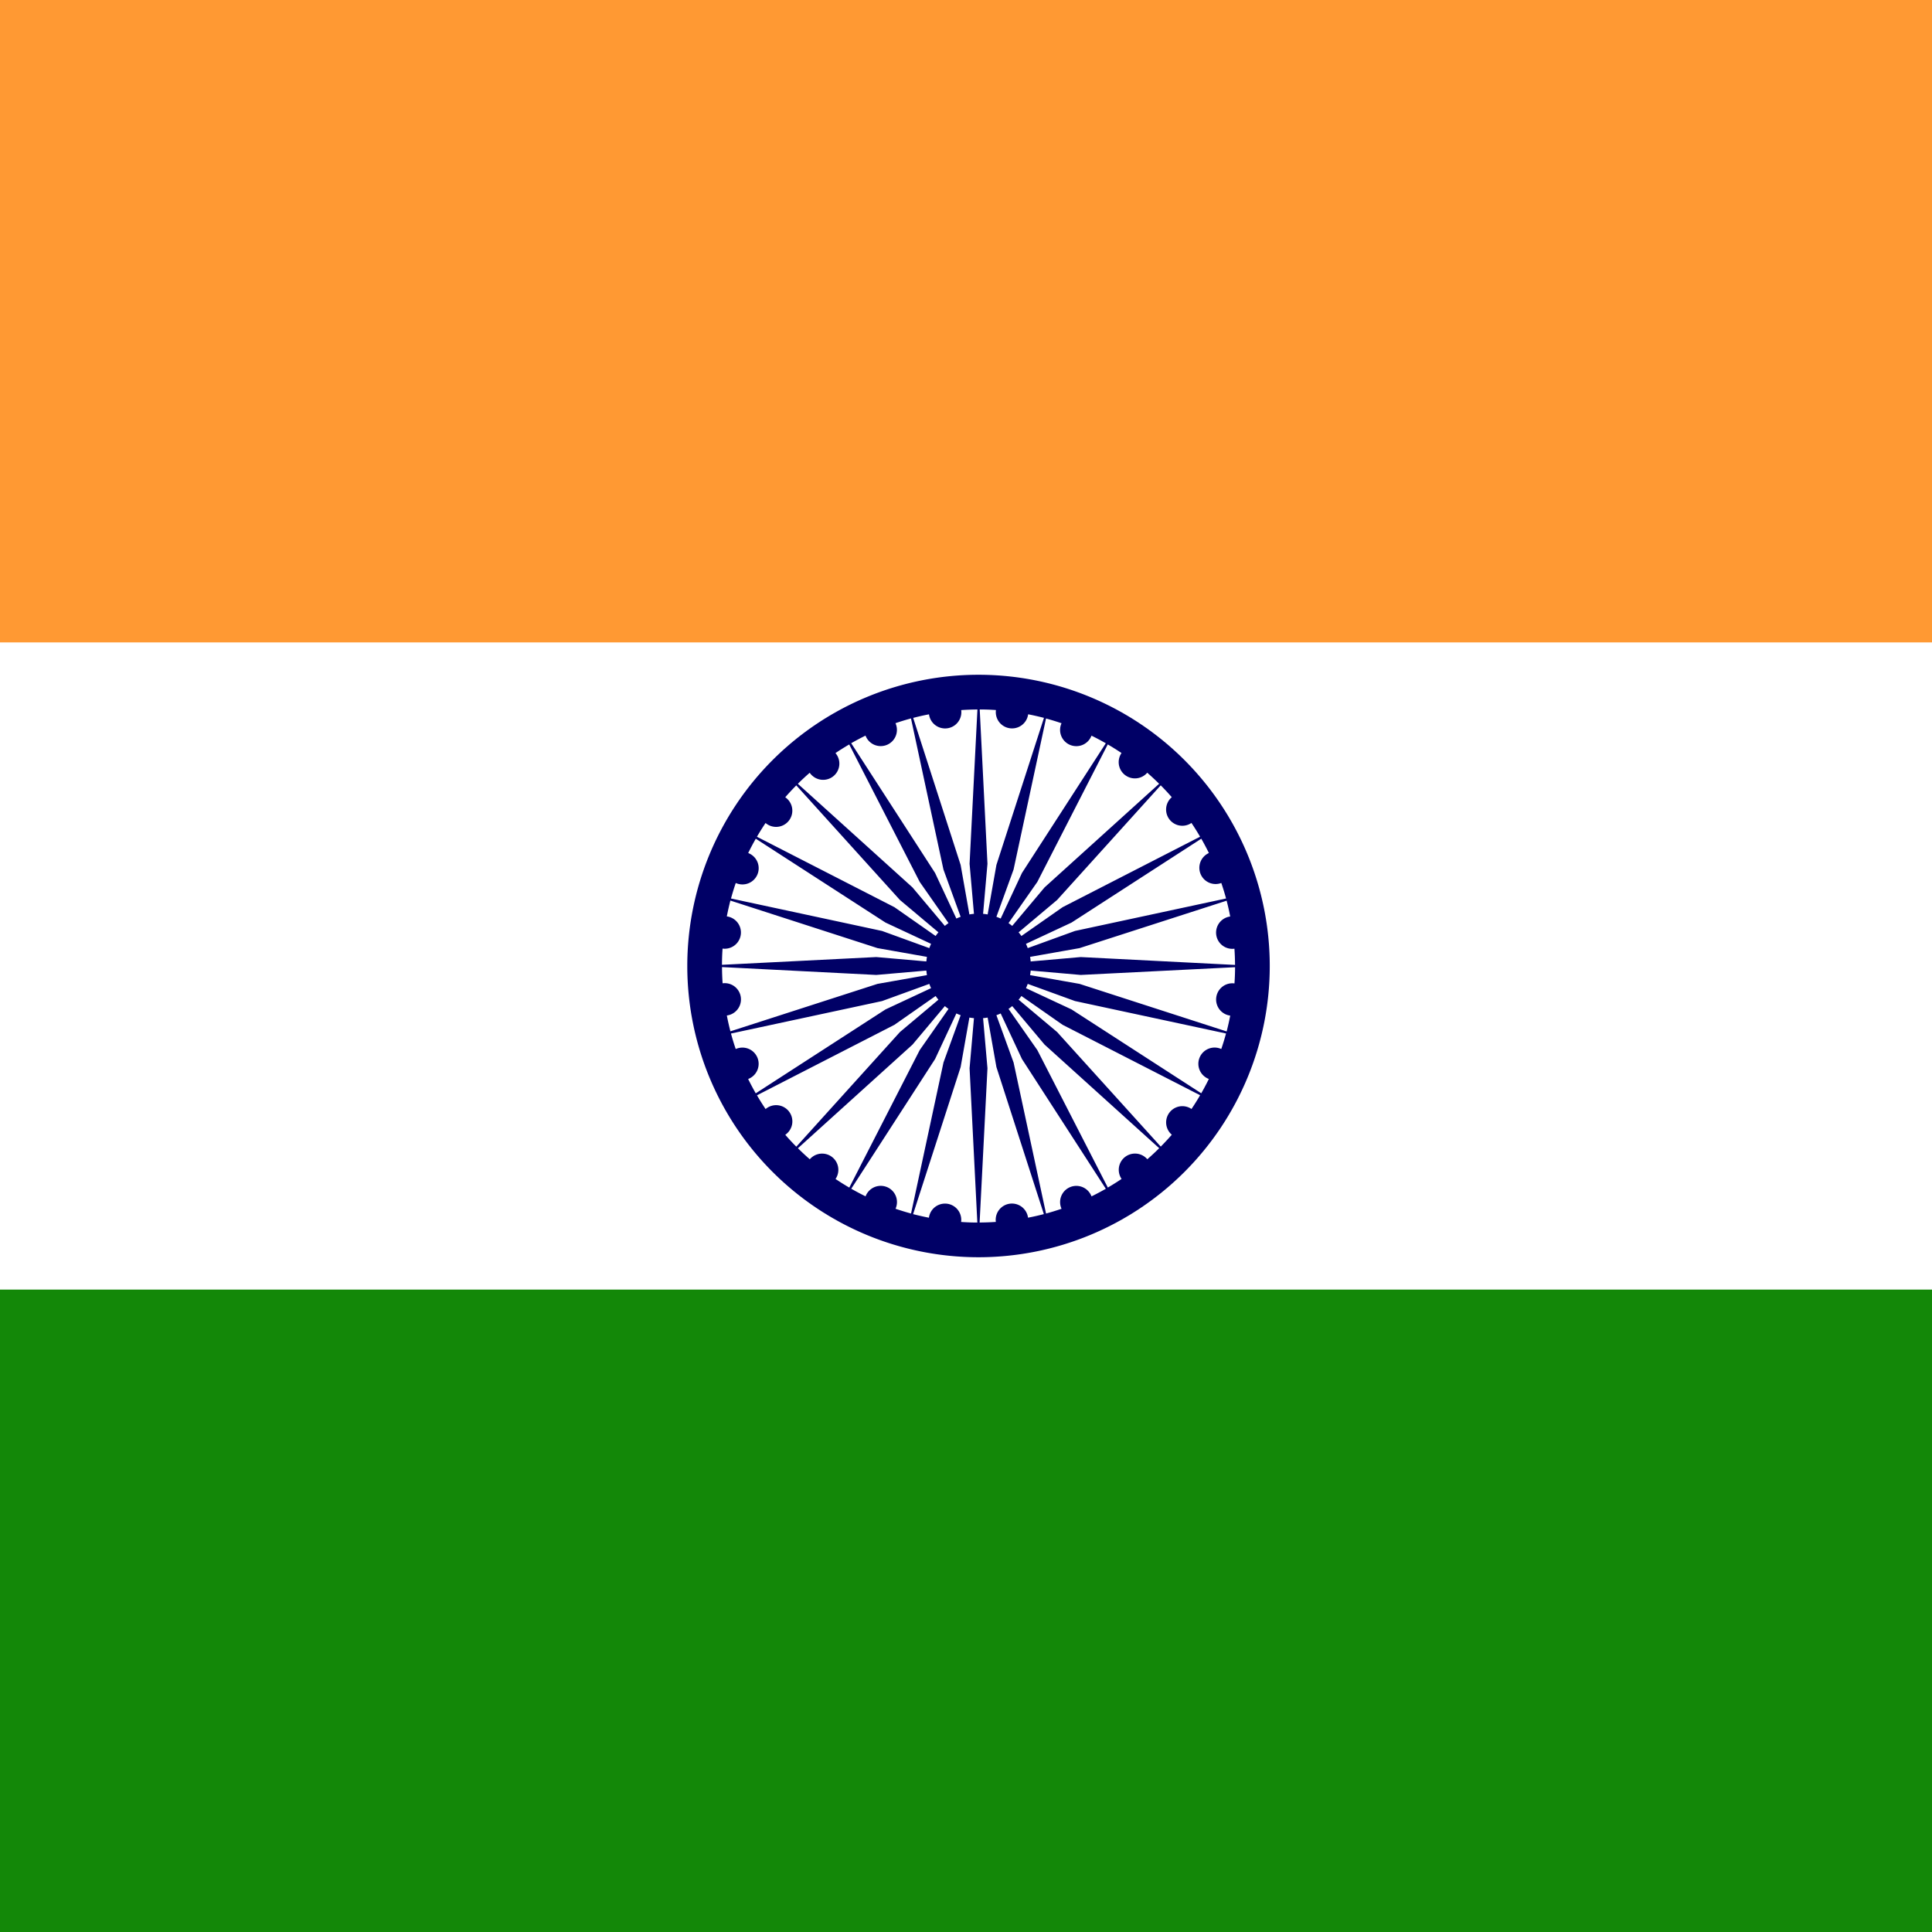 <svg id="Layer_1" data-name="Layer 1" xmlns="http://www.w3.org/2000/svg" viewBox="0 0 1080 1080"><defs><style>.cls-1{fill:#fff;}.cls-2{fill:#006;}.cls-3{fill:#f93;}.cls-4{fill:#138808;}</style></defs><title>flag</title><rect id="rect4117" class="cls-1" x="-267" y="-2.67" width="1628" height="1085.33"/><path id="path2128" class="cls-2" d="M709.8,540A162.8,162.8,0,1,1,547,377.2,162.8,162.8,0,0,1,709.8,540Z"/><path id="path6" class="cls-1" d="M547,540l-5,57.15,4.34,86.26q-4.54,0-9.07-.33a9.07,9.07,0,0,0-18-2.37q-4.45-.88-8.84-2L537,596.49Zm0,0-19.58,53.92-18.14,84.44q-4.38-1.19-8.67-2.66a9.07,9.07,0,1,0-16.75-6.94q-4.07-2-8-4.25L522.72,592Zm0,0-32.87,47-39.37,76.87q-3.92-2.28-7.69-4.82a9.07,9.07,0,0,0-14.39-11q-3.42-3-6.64-6.18l64.06-57.93Zm0,0-43.92,36.9L445.15,641q-3.2-3.22-6.18-6.64a9.07,9.07,0,1,0-11-14.39q-2.53-3.77-4.82-7.69L500,572.87Zm0,0-52,24.28-72.53,46.89q-2.25-3.94-4.25-8a9.07,9.07,0,1,0-6.94-16.75q-1.47-4.29-2.66-8.67l84.44-18.14Zm0,0-56.49,10-82.2,26.51q-1.15-4.39-2-8.84a9.07,9.07,0,0,0-2.37-18q-.31-4.53-.33-9.07L489.85,545Zm0,0-57.15-5-86.26,4.34q0-4.54.33-9.07a9.07,9.07,0,0,0,2.37-18q.88-4.45,2-8.84L490.51,530Zm0,0-53.92-19.59-84.44-18.14q1.19-4.38,2.66-8.67a9.07,9.07,0,1,0,6.94-16.75q2-4.07,4.25-8L495,515.72Zm0,0-47-32.87-76.87-39.38q2.29-3.92,4.82-7.69a9.07,9.07,0,1,0,11-14.39q3-3.42,6.18-6.64l57.93,64.06Zm0,0-36.9-43.92L446,438.15q3.22-3.2,6.64-6.18a9.07,9.07,0,1,0,14.39-11q3.77-2.53,7.69-4.82L514.13,493Zm0,0-24.28-52-46.89-72.54q3.94-2.25,8-4.25a9.07,9.07,0,1,0,16.75-6.94q4.29-1.47,8.67-2.66l18.14,84.44Zm0,0-10-56.49-26.52-82.2q4.39-1.15,8.84-2a9.07,9.07,0,0,0,18-2.37q4.53-.31,9.07-.33L542,482.85Zm0,0,5-57.15-4.33-86.26q4.54,0,9.07.33a9.07,9.07,0,0,0,18,2.37q4.45.88,8.84,2L557,483.51Zm0,0,19.59-53.92,18.14-84.44q4.38,1.19,8.67,2.66a9.07,9.07,0,1,0,16.75,6.94q4.08,2,8,4.25L571.28,488Zm0,0,32.87-47,39.37-76.87q3.92,2.29,7.69,4.82a9.07,9.07,0,0,0,14.39,11q3.42,3,6.64,6.18L583.9,496.08Zm0,0,43.92-36.9L648.85,439q3.2,3.22,6.18,6.64a9.07,9.07,0,0,0,11,14.39q2.53,3.77,4.82,7.69L594,507.13Zm0,0,52-24.28,72.53-46.88q2.25,3.94,4.25,8a9.07,9.07,0,0,0,6.94,16.75q1.46,4.29,2.66,8.67l-84.44,18.14Zm0,0,56.49-10,82.2-26.51q1.16,4.39,2,8.84a9.07,9.07,0,0,0,2.37,18q.31,4.53.33,9.07L604.15,535Zm0,0,57.15,5,86.26-4.33q0,4.54-.33,9.07a9.07,9.07,0,0,0-2.37,18q-.88,4.45-2,8.84L603.49,550Zm0,0,53.92,19.59,84.44,18.14q-1.2,4.38-2.66,8.67a9.07,9.07,0,1,0-6.94,16.75q-2,4.08-4.25,8L599,564.27Zm0,0,47,32.87,76.87,39.37q-2.28,3.92-4.82,7.69a9.07,9.07,0,0,0-11,14.39q-3,3.42-6.18,6.64L590.92,576.9Zm0,0,36.9,43.92L648,641.85q-3.22,3.2-6.64,6.18a9.07,9.07,0,0,0-14.39,11q-3.77,2.53-7.69,4.82L579.87,587Zm0,0,24.28,52,46.88,72.53q-3.93,2.25-8,4.25a9.07,9.07,0,1,0-16.75,6.94q-4.29,1.46-8.67,2.66l-18.14-84.44Zm0,0,10,56.49,26.52,82.2q-4.39,1.16-8.84,2a9.07,9.07,0,0,0-18,2.37q-4.53.31-9.07.33L552,597.15Z"/><path id="path2132" class="cls-2" d="M576.27,540A29.27,29.27,0,1,1,547,510.73,29.28,29.28,0,0,1,576.27,540Z"/><rect id="rect2172" class="cls-3" x="-267" y="-2.67" width="1628" height="361.78"/><rect id="rect3146" class="cls-4" x="-267" y="720.89" width="1628" height="361.78"/></svg>